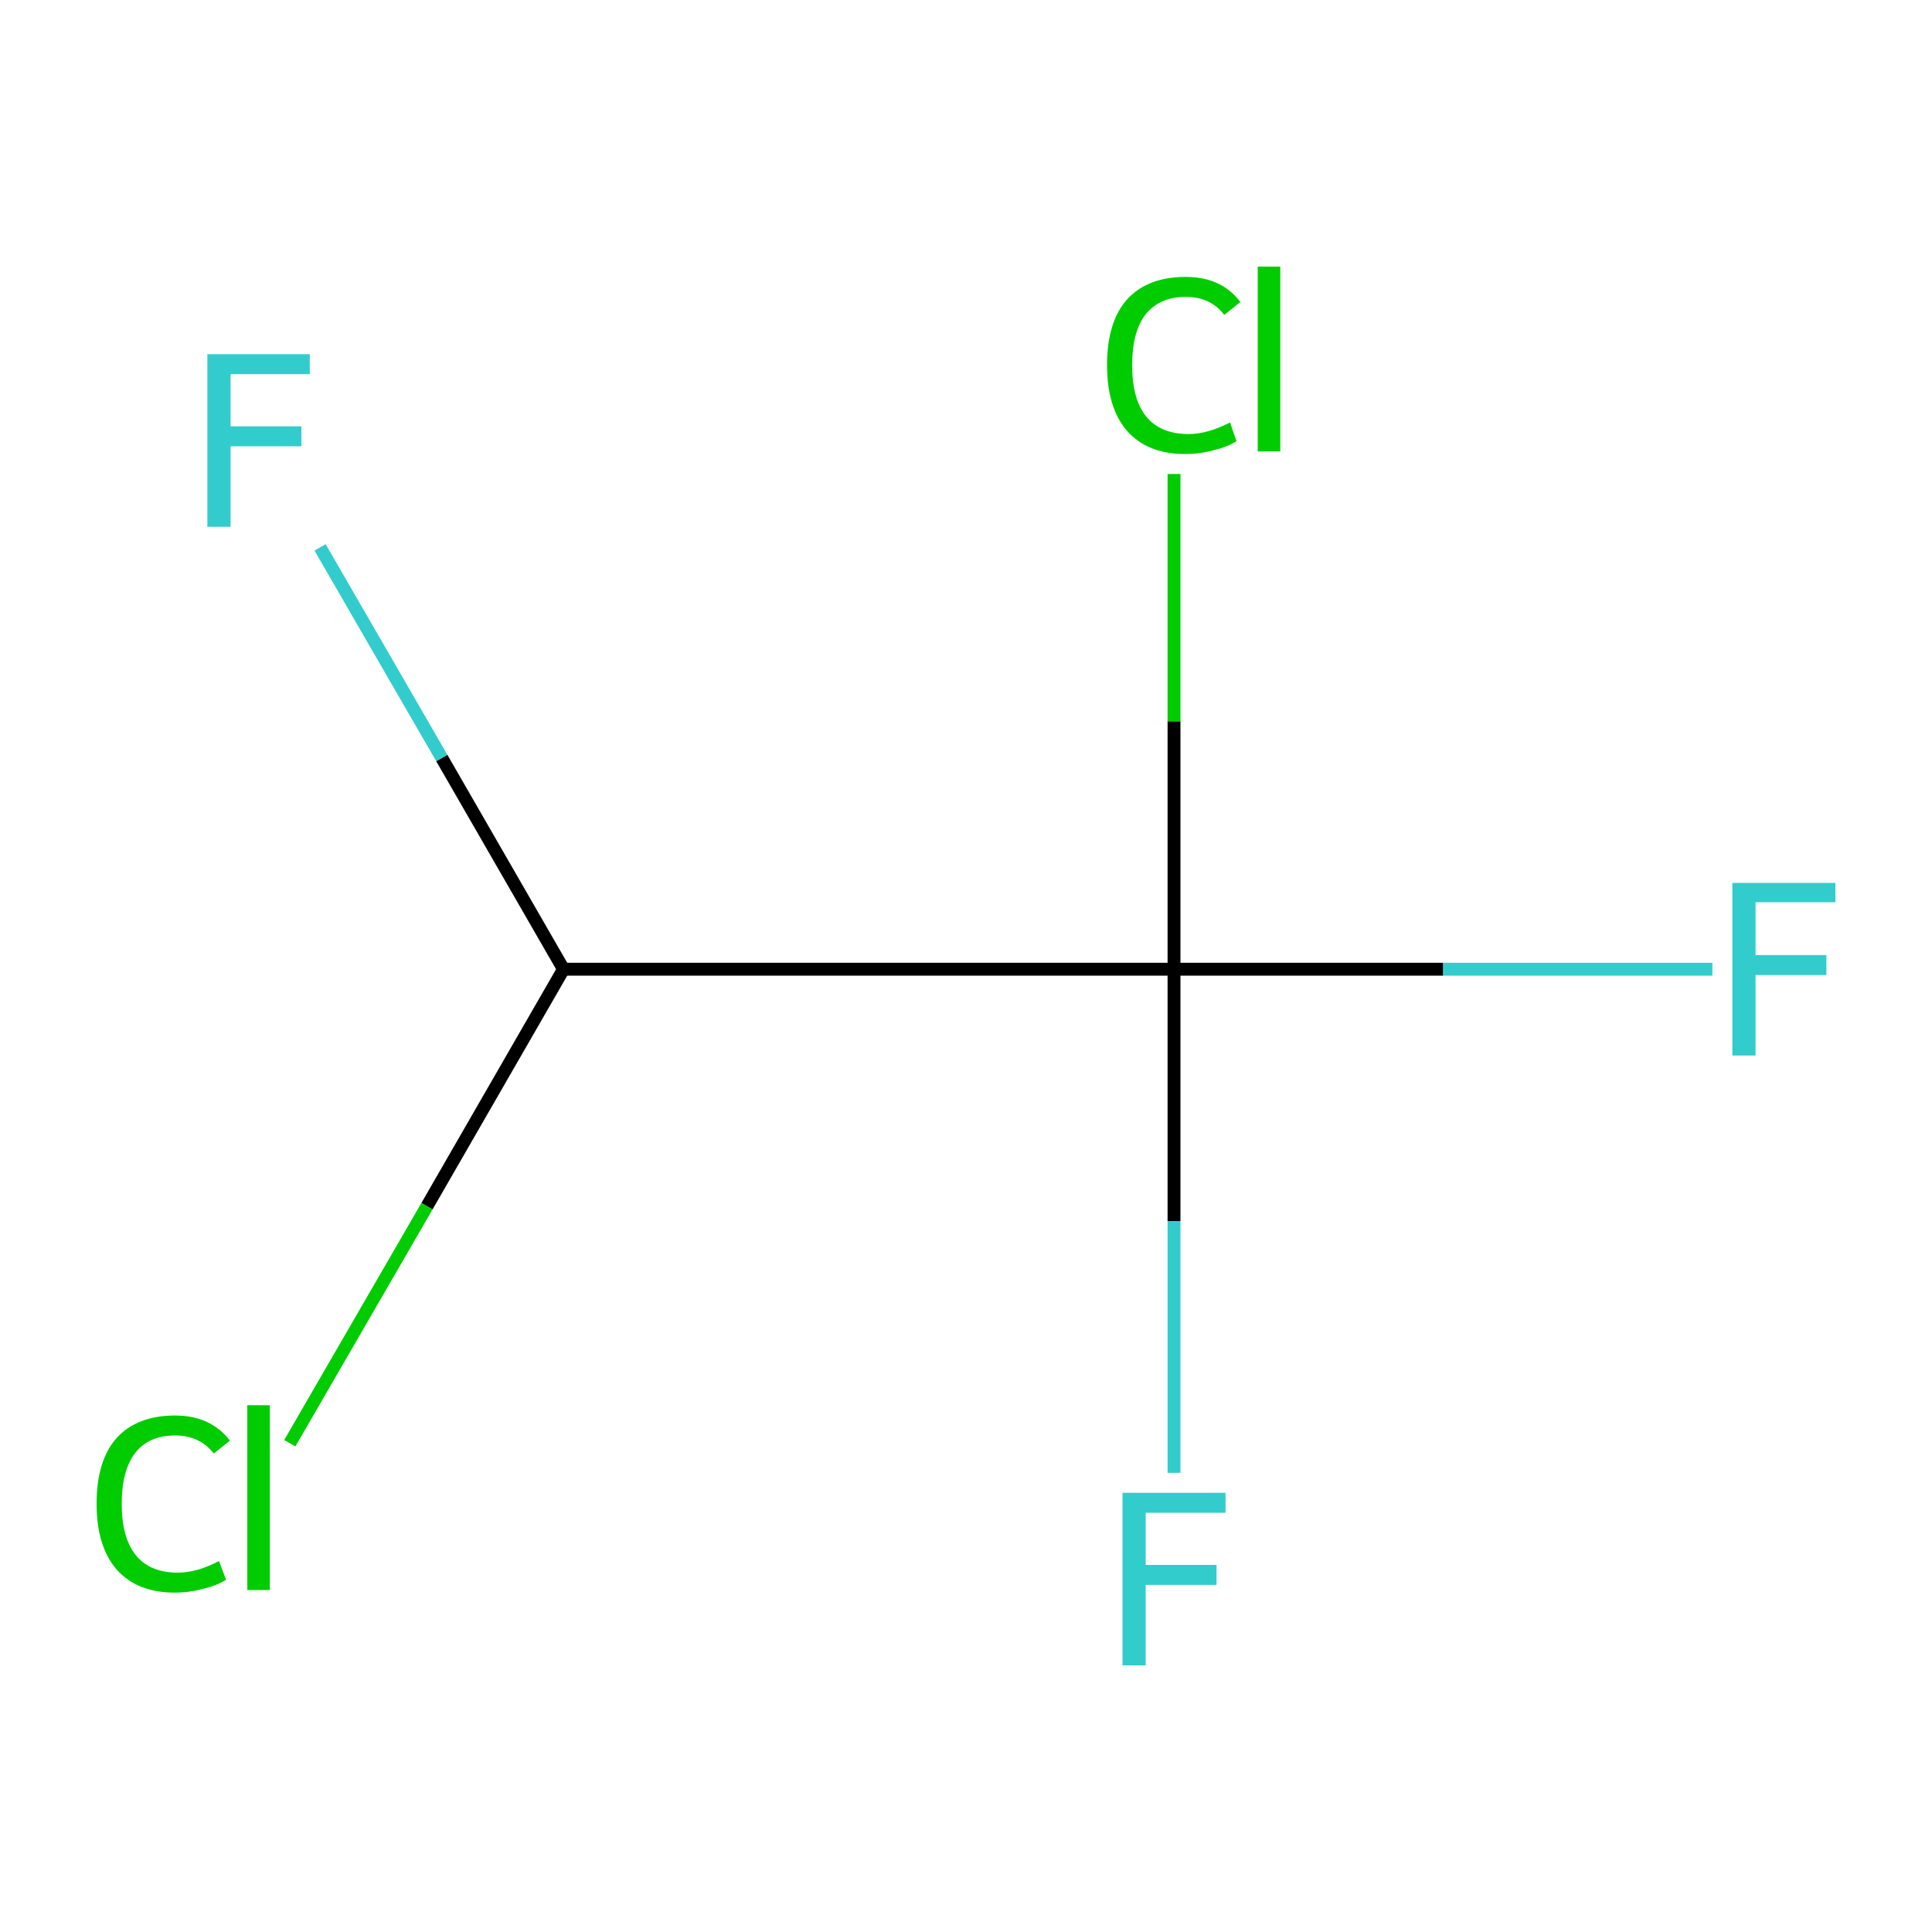<?xml version='1.0' encoding='iso-8859-1'?>
<svg version='1.1' baseProfile='full'
              xmlns='http://www.w3.org/2000/svg'
                      xmlns:rdkit='http://www.rdkit.org/xml'
                      xmlns:xlink='http://www.w3.org/1999/xlink'
                  xml:space='preserve'
width='300px' height='300px' viewBox='0 0 300 300'>
<!-- END OF HEADER -->
<rect style='opacity:1.0;fill:#FFFFFF;stroke:none' width='300.0' height='300.0' x='0.0' y='0.0'> </rect>
<path class='bond-0 atom-0 atom-1' d='M 87.5,150.5 L 182.3,150.5' style='fill:none;fill-rule:evenodd;stroke:#000000;stroke-width:2.0px;stroke-linecap:butt;stroke-linejoin:miter;stroke-opacity:1' />
<path class='bond-1 atom-1 atom-2' d='M 182.3,150.5 L 224.1,150.5' style='fill:none;fill-rule:evenodd;stroke:#000000;stroke-width:2.0px;stroke-linecap:butt;stroke-linejoin:miter;stroke-opacity:1' />
<path class='bond-1 atom-1 atom-2' d='M 224.1,150.5 L 265.9,150.5' style='fill:none;fill-rule:evenodd;stroke:#33CCCC;stroke-width:2.0px;stroke-linecap:butt;stroke-linejoin:miter;stroke-opacity:1' />
<path class='bond-2 atom-1 atom-3' d='M 182.3,150.5 L 182.3,189.6' style='fill:none;fill-rule:evenodd;stroke:#000000;stroke-width:2.0px;stroke-linecap:butt;stroke-linejoin:miter;stroke-opacity:1' />
<path class='bond-2 atom-1 atom-3' d='M 182.3,189.6 L 182.3,228.7' style='fill:none;fill-rule:evenodd;stroke:#33CCCC;stroke-width:2.0px;stroke-linecap:butt;stroke-linejoin:miter;stroke-opacity:1' />
<path class='bond-3 atom-1 atom-4' d='M 182.3,150.5 L 182.3,112.0' style='fill:none;fill-rule:evenodd;stroke:#000000;stroke-width:2.0px;stroke-linecap:butt;stroke-linejoin:miter;stroke-opacity:1' />
<path class='bond-3 atom-1 atom-4' d='M 182.3,112.0 L 182.3,73.6' style='fill:none;fill-rule:evenodd;stroke:#00CC00;stroke-width:2.0px;stroke-linecap:butt;stroke-linejoin:miter;stroke-opacity:1' />
<path class='bond-4 atom-0 atom-5' d='M 87.5,150.5 L 68.6,117.7' style='fill:none;fill-rule:evenodd;stroke:#000000;stroke-width:2.0px;stroke-linecap:butt;stroke-linejoin:miter;stroke-opacity:1' />
<path class='bond-4 atom-0 atom-5' d='M 68.6,117.7 L 49.7,85.0' style='fill:none;fill-rule:evenodd;stroke:#33CCCC;stroke-width:2.0px;stroke-linecap:butt;stroke-linejoin:miter;stroke-opacity:1' />
<path class='bond-5 atom-0 atom-6' d='M 87.5,150.5 L 66.3,187.3' style='fill:none;fill-rule:evenodd;stroke:#000000;stroke-width:2.0px;stroke-linecap:butt;stroke-linejoin:miter;stroke-opacity:1' />
<path class='bond-5 atom-0 atom-6' d='M 66.3,187.3 L 45.0,224.1' style='fill:none;fill-rule:evenodd;stroke:#00CC00;stroke-width:2.0px;stroke-linecap:butt;stroke-linejoin:miter;stroke-opacity:1' />
<path class='atom-2' d='M 269.0 137.1
L 285.0 137.1
L 285.0 140.1
L 272.6 140.1
L 272.6 148.3
L 283.6 148.3
L 283.6 151.4
L 272.6 151.4
L 272.6 163.9
L 269.0 163.9
L 269.0 137.1
' fill='#33CCCC'/>
<path class='atom-3' d='M 174.3 231.8
L 190.3 231.8
L 190.3 234.9
L 177.9 234.9
L 177.9 243.0
L 188.9 243.0
L 188.9 246.1
L 177.9 246.1
L 177.9 258.6
L 174.3 258.6
L 174.3 231.8
' fill='#33CCCC'/>
<path class='atom-4' d='M 171.9 56.7
Q 171.9 50.0, 175.0 46.5
Q 178.2 43.0, 184.1 43.0
Q 189.7 43.0, 192.6 46.9
L 190.1 48.9
Q 188.0 46.1, 184.1 46.1
Q 180.1 46.1, 177.9 48.8
Q 175.8 51.5, 175.8 56.7
Q 175.8 62.0, 178.0 64.7
Q 180.2 67.4, 184.6 67.4
Q 187.5 67.4, 191.0 65.6
L 192.0 68.5
Q 190.6 69.4, 188.5 69.9
Q 186.4 70.5, 184.0 70.5
Q 178.2 70.5, 175.0 66.9
Q 171.9 63.3, 171.9 56.7
' fill='#00CC00'/>
<path class='atom-4' d='M 195.3 41.4
L 198.8 41.4
L 198.8 70.1
L 195.3 70.1
L 195.3 41.4
' fill='#00CC00'/>
<path class='atom-5' d='M 32.2 55.0
L 48.1 55.0
L 48.1 58.1
L 35.8 58.1
L 35.8 66.2
L 46.8 66.2
L 46.8 69.3
L 35.8 69.3
L 35.8 81.8
L 32.2 81.8
L 32.2 55.0
' fill='#33CCCC'/>
<path class='atom-6' d='M 15.0 233.5
Q 15.0 226.8, 18.1 223.3
Q 21.3 219.8, 27.2 219.8
Q 32.7 219.8, 35.7 223.7
L 33.2 225.7
Q 31.0 222.9, 27.2 222.9
Q 23.1 222.9, 21.0 225.6
Q 18.9 228.3, 18.9 233.5
Q 18.9 238.8, 21.1 241.5
Q 23.3 244.2, 27.6 244.2
Q 30.6 244.2, 34.0 242.4
L 35.1 245.3
Q 33.7 246.2, 31.6 246.7
Q 29.4 247.3, 27.1 247.3
Q 21.3 247.3, 18.1 243.7
Q 15.0 240.1, 15.0 233.5
' fill='#00CC00'/>
<path class='atom-6' d='M 38.4 218.2
L 41.9 218.2
L 41.9 246.9
L 38.4 246.9
L 38.4 218.2
' fill='#00CC00'/>
</svg>
